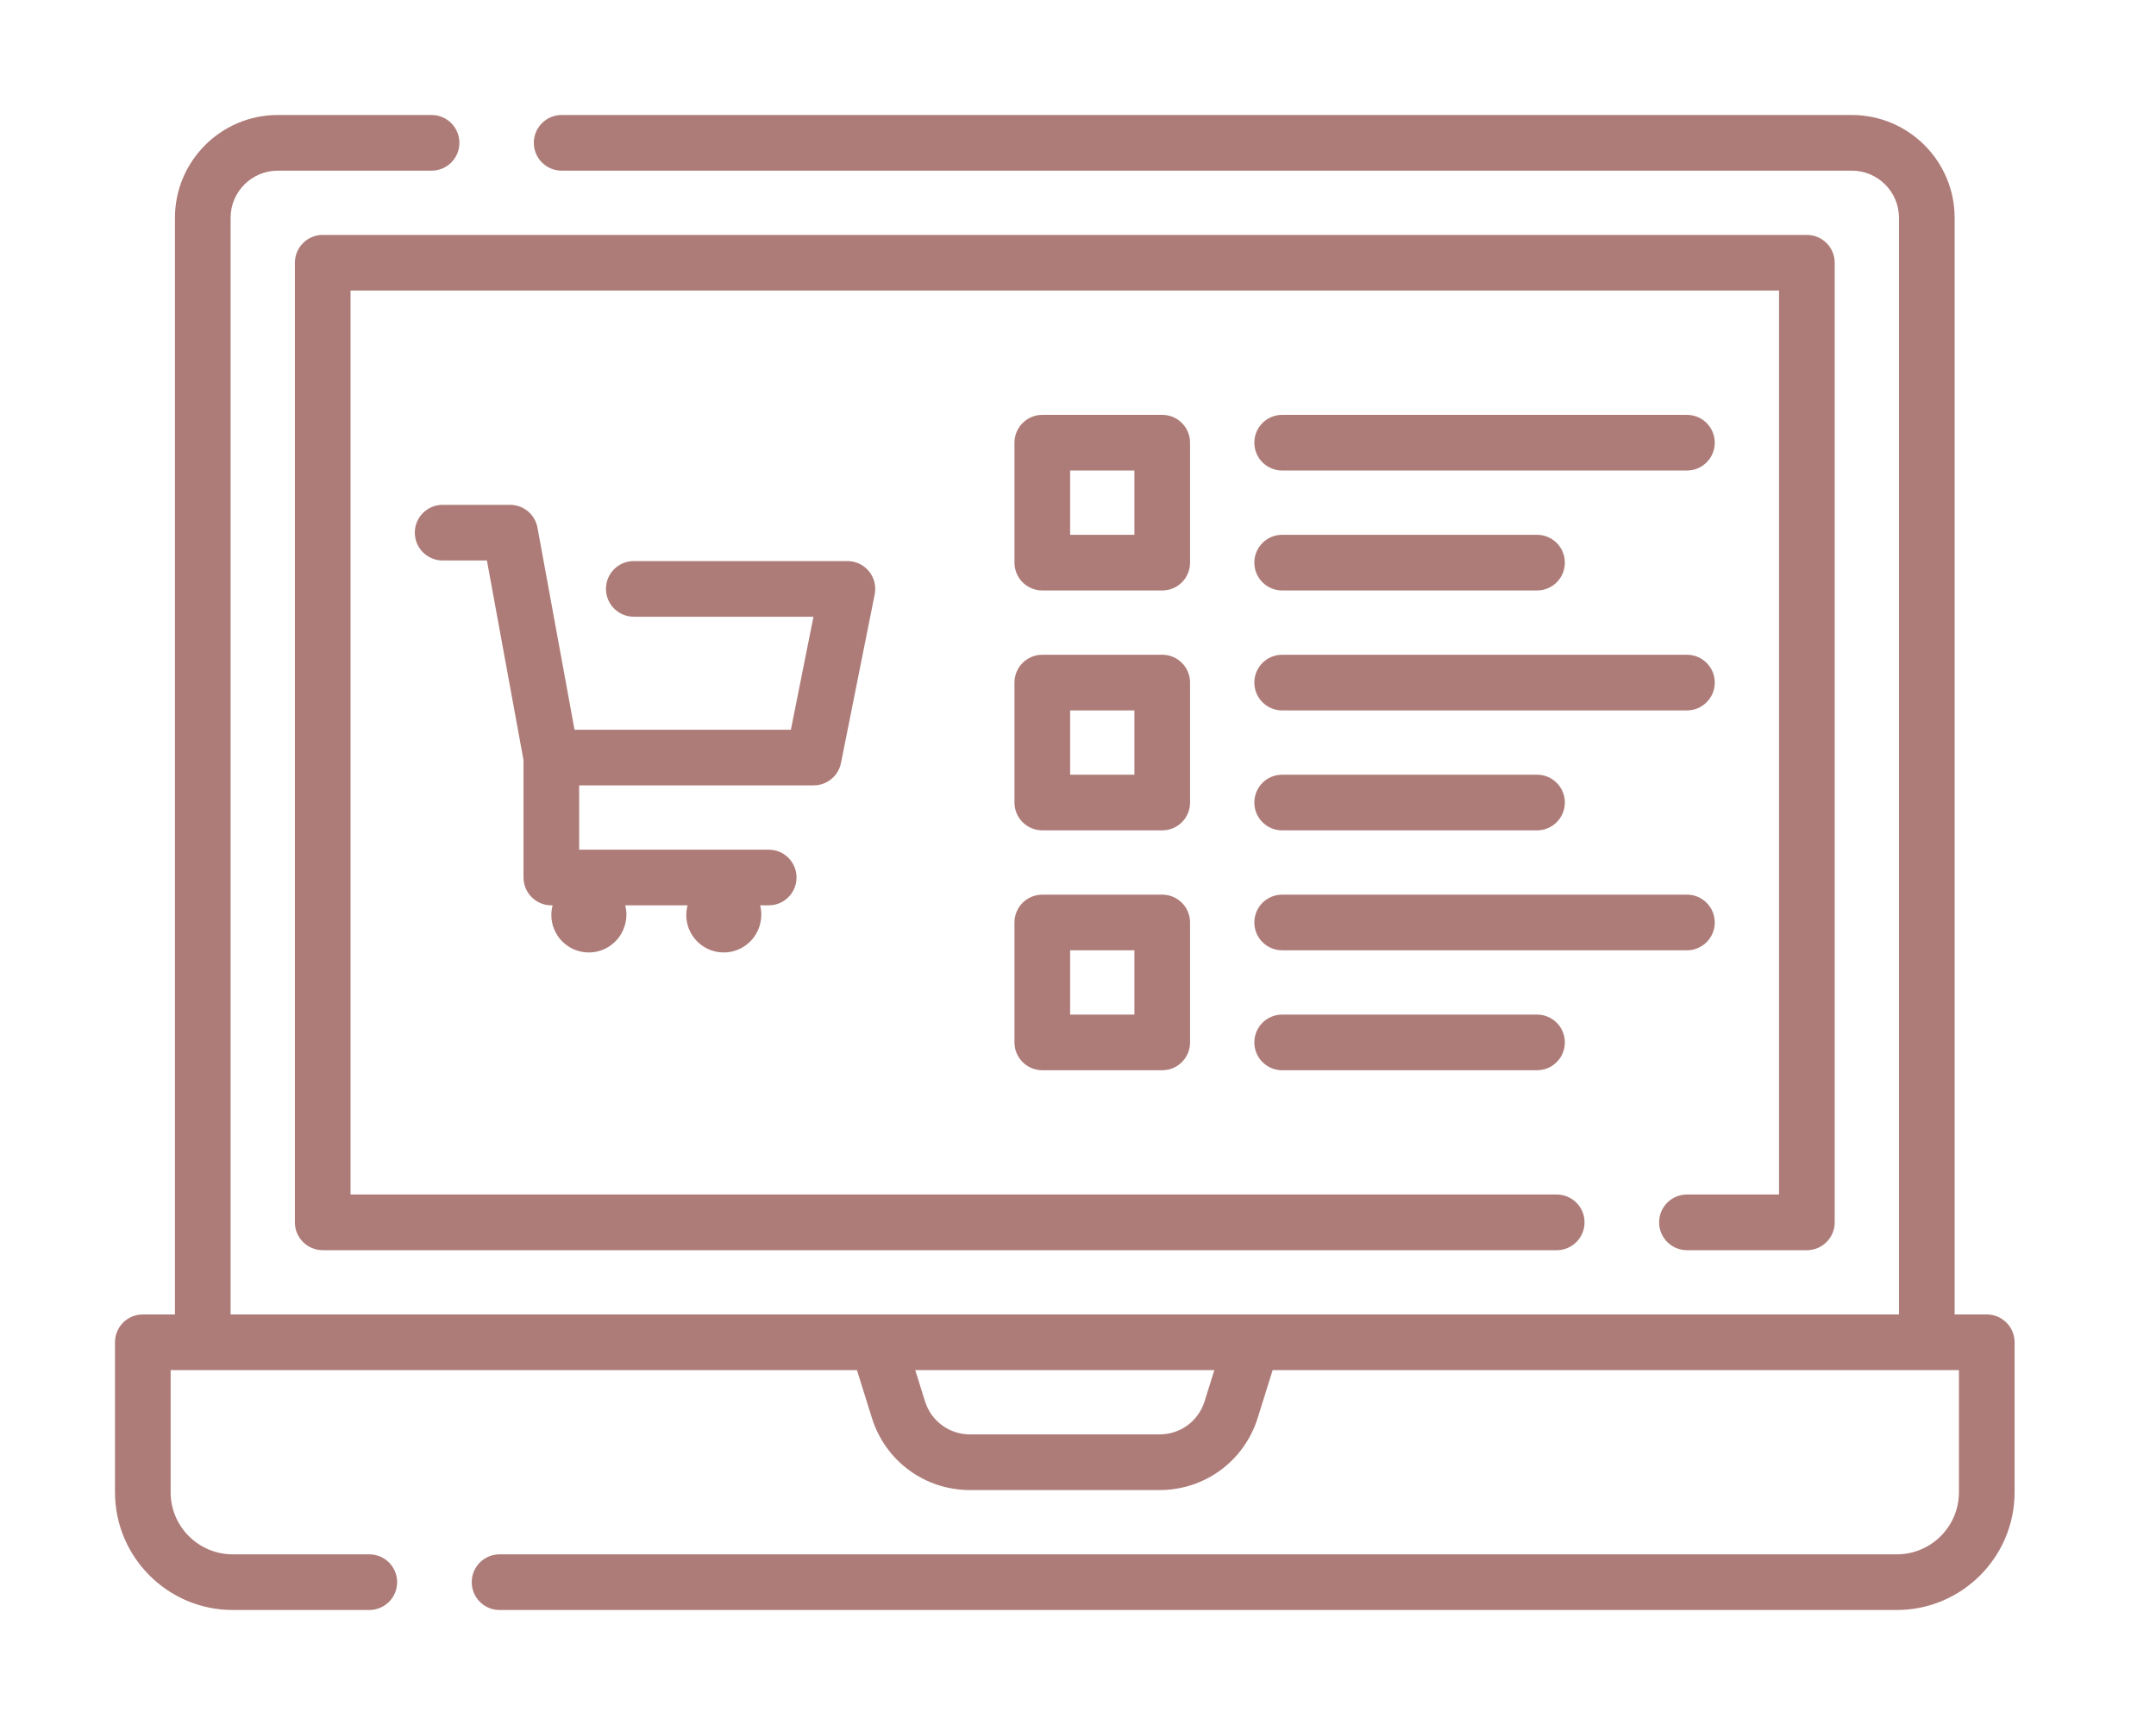 <svg width="75" height="60" viewBox="0 0 75 60" fill="none" xmlns="http://www.w3.org/2000/svg">
<g filter="url(#filter0_d)">
<path d="M58.683 39.485H62.855C63.389 39.485 63.823 39.051 63.823 38.517V5.139C63.823 4.605 63.389 4.171 62.855 4.171H11.226C10.692 4.171 10.258 4.605 10.258 5.139V38.517C10.258 39.051 10.692 39.485 11.226 39.485H54.153C54.688 39.485 55.121 39.051 55.121 38.517C55.121 37.982 54.688 37.549 54.153 37.549H12.194V6.107H61.887V37.549H58.683C58.149 37.549 57.715 37.982 57.715 38.517C57.715 39.051 58.149 39.485 58.683 39.485Z" fill="#AE7C78"/>
<path d="M69.113 41.72H67.995V3.575C67.995 1.604 66.391 0 64.419 0H19.538C19.003 0 18.57 0.433 18.57 0.968C18.57 1.503 19.003 1.936 19.538 1.936H64.419C65.323 1.936 66.059 2.671 66.059 3.575V41.72H8.022V3.575C8.022 2.671 8.758 1.936 9.662 1.936H15.013C15.548 1.936 15.981 1.503 15.981 0.968C15.981 0.433 15.548 0 15.013 0H9.662C7.69 0 6.086 1.604 6.086 3.575V41.72H4.968C4.433 41.72 4 42.153 4 42.688V47.904C4 50.162 5.838 52 8.097 52H12.847C13.382 52 13.815 51.567 13.815 51.032C13.815 50.497 13.382 50.064 12.847 50.064H8.097C6.905 50.064 5.936 49.095 5.936 47.904V43.656H29.81L30.33 45.319C30.799 46.82 32.17 47.828 33.742 47.828H40.338C41.911 47.828 43.282 46.82 43.751 45.319L44.271 43.656H68.145V47.904C68.145 49.095 67.176 50.064 65.984 50.064H17.378C16.843 50.064 16.41 50.497 16.41 51.032C16.41 51.567 16.843 52 17.378 52H65.984C68.243 52 70.081 50.162 70.081 47.904V42.688C70.081 42.153 69.647 41.72 69.113 41.72ZM41.903 44.742C41.688 45.43 41.059 45.892 40.338 45.892H33.742C33.022 45.892 32.393 45.43 32.178 44.742L31.838 43.656H42.243L41.903 44.742Z" fill="#AE7C78"/>
<path d="M28.305 23.317C28.767 23.317 29.164 22.992 29.255 22.539L30.428 16.672C30.485 16.388 30.411 16.093 30.227 15.869C30.043 15.645 29.769 15.515 29.479 15.515H22.047C21.513 15.515 21.079 15.948 21.079 16.483C21.079 17.017 21.513 17.451 22.047 17.451H28.298L27.512 21.382H19.986L18.697 14.352C18.613 13.893 18.212 13.559 17.745 13.559H15.398C14.864 13.559 14.43 13.992 14.43 14.527C14.43 15.062 14.864 15.495 15.398 15.495H16.938L18.211 22.438V26.522C18.211 27.056 18.645 27.49 19.179 27.49H19.224C19.196 27.597 19.179 27.709 19.179 27.825C19.179 28.545 19.763 29.129 20.483 29.129C21.074 29.129 21.572 28.736 21.732 28.198C21.77 28.075 21.791 27.945 21.791 27.81C21.791 27.699 21.775 27.592 21.75 27.49H23.918C23.913 27.509 23.907 27.528 23.903 27.548C23.884 27.637 23.873 27.73 23.873 27.826C23.873 28.546 24.456 29.129 25.177 29.129C25.807 29.129 26.333 28.681 26.454 28.086C26.473 27.997 26.484 27.905 26.484 27.81C26.484 27.699 26.469 27.592 26.443 27.49H26.741C27.276 27.49 27.709 27.056 27.709 26.522C27.709 25.987 27.276 25.554 26.741 25.554H20.147V23.318H28.305V23.317Z" fill="#AE7C78"/>
<path d="M41.398 11.398C41.398 10.863 40.965 10.43 40.43 10.43H36.258C35.724 10.43 35.29 10.863 35.29 11.398V15.57C35.29 16.105 35.724 16.538 36.258 16.538H40.43C40.965 16.538 41.398 16.105 41.398 15.57V11.398ZM39.462 14.602H37.226V12.366H39.462V14.602Z" fill="#AE7C78"/>
<path d="M44.602 16.538H53.468C54.002 16.538 54.436 16.105 54.436 15.57C54.436 15.035 54.002 14.602 53.468 14.602H44.602C44.068 14.602 43.634 15.035 43.634 15.57C43.634 16.105 44.068 16.538 44.602 16.538Z" fill="#AE7C78"/>
<path d="M44.602 12.366H58.683C59.217 12.366 59.651 11.932 59.651 11.398C59.651 10.863 59.217 10.43 58.683 10.43H44.602C44.068 10.43 43.634 10.863 43.634 11.398C43.634 11.932 44.068 12.366 44.602 12.366Z" fill="#AE7C78"/>
<path d="M41.398 19.742C41.398 19.207 40.965 18.774 40.43 18.774H36.258C35.724 18.774 35.29 19.207 35.29 19.742V23.914C35.29 24.449 35.724 24.882 36.258 24.882H40.43C40.965 24.882 41.398 24.449 41.398 23.914V19.742ZM39.462 22.946H37.226V20.71H39.462V22.946Z" fill="#AE7C78"/>
<path d="M44.602 24.882H53.468C54.002 24.882 54.436 24.449 54.436 23.914C54.436 23.379 54.002 22.946 53.468 22.946H44.602C44.068 22.946 43.634 23.379 43.634 23.914C43.634 24.449 44.068 24.882 44.602 24.882Z" fill="#AE7C78"/>
<path d="M44.602 20.71H58.683C59.217 20.71 59.651 20.277 59.651 19.742C59.651 19.207 59.217 18.774 58.683 18.774H44.602C44.068 18.774 43.634 19.207 43.634 19.742C43.634 20.277 44.068 20.71 44.602 20.71Z" fill="#AE7C78"/>
<path d="M40.43 27.118H36.258C35.724 27.118 35.29 27.551 35.29 28.086V32.258C35.29 32.793 35.724 33.226 36.258 33.226H40.43C40.965 33.226 41.398 32.793 41.398 32.258V28.086C41.398 27.552 40.965 27.118 40.43 27.118ZM39.462 31.29H37.226V29.054H39.462V31.29Z" fill="#AE7C78"/>
<path d="M44.602 31.29C44.068 31.29 43.634 31.723 43.634 32.258C43.634 32.793 44.068 33.226 44.602 33.226H53.468C54.002 33.226 54.436 32.793 54.436 32.258C54.436 31.723 54.002 31.29 53.468 31.29H44.602Z" fill="#AE7C78"/>
<path d="M59.651 28.086C59.651 27.551 59.217 27.118 58.683 27.118H44.602C44.068 27.118 43.634 27.551 43.634 28.086C43.634 28.621 44.068 29.054 44.602 29.054H58.683C59.217 29.054 59.651 28.621 59.651 28.086Z" fill="#AE7C78"/>
</g>
<defs>
<filter id="filter0_d" x="0" y="0" width="74.081" height="60" filterUnits="userSpaceOnUse" color-interpolation-filters="sRGB">
<feFlood flood-opacity="0" result="BackgroundImageFix"/>
<feColorMatrix in="SourceAlpha" type="matrix" values="0 0 0 0 0 0 0 0 0 0 0 0 0 0 0 0 0 0 127 0" result="hardAlpha"/>
<feOffset dy="4"/>
<feGaussianBlur stdDeviation="2"/>
<feComposite in2="hardAlpha" operator="out"/>
<feColorMatrix type="matrix" values="0 0 0 0 0 0 0 0 0 0 0 0 0 0 0 0 0 0 0.25 0"/>
<feBlend mode="normal" in2="BackgroundImageFix" result="effect1_dropShadow"/>
<feBlend mode="normal" in="SourceGraphic" in2="effect1_dropShadow" result="shape"/>
</filter>
</defs>
</svg>
